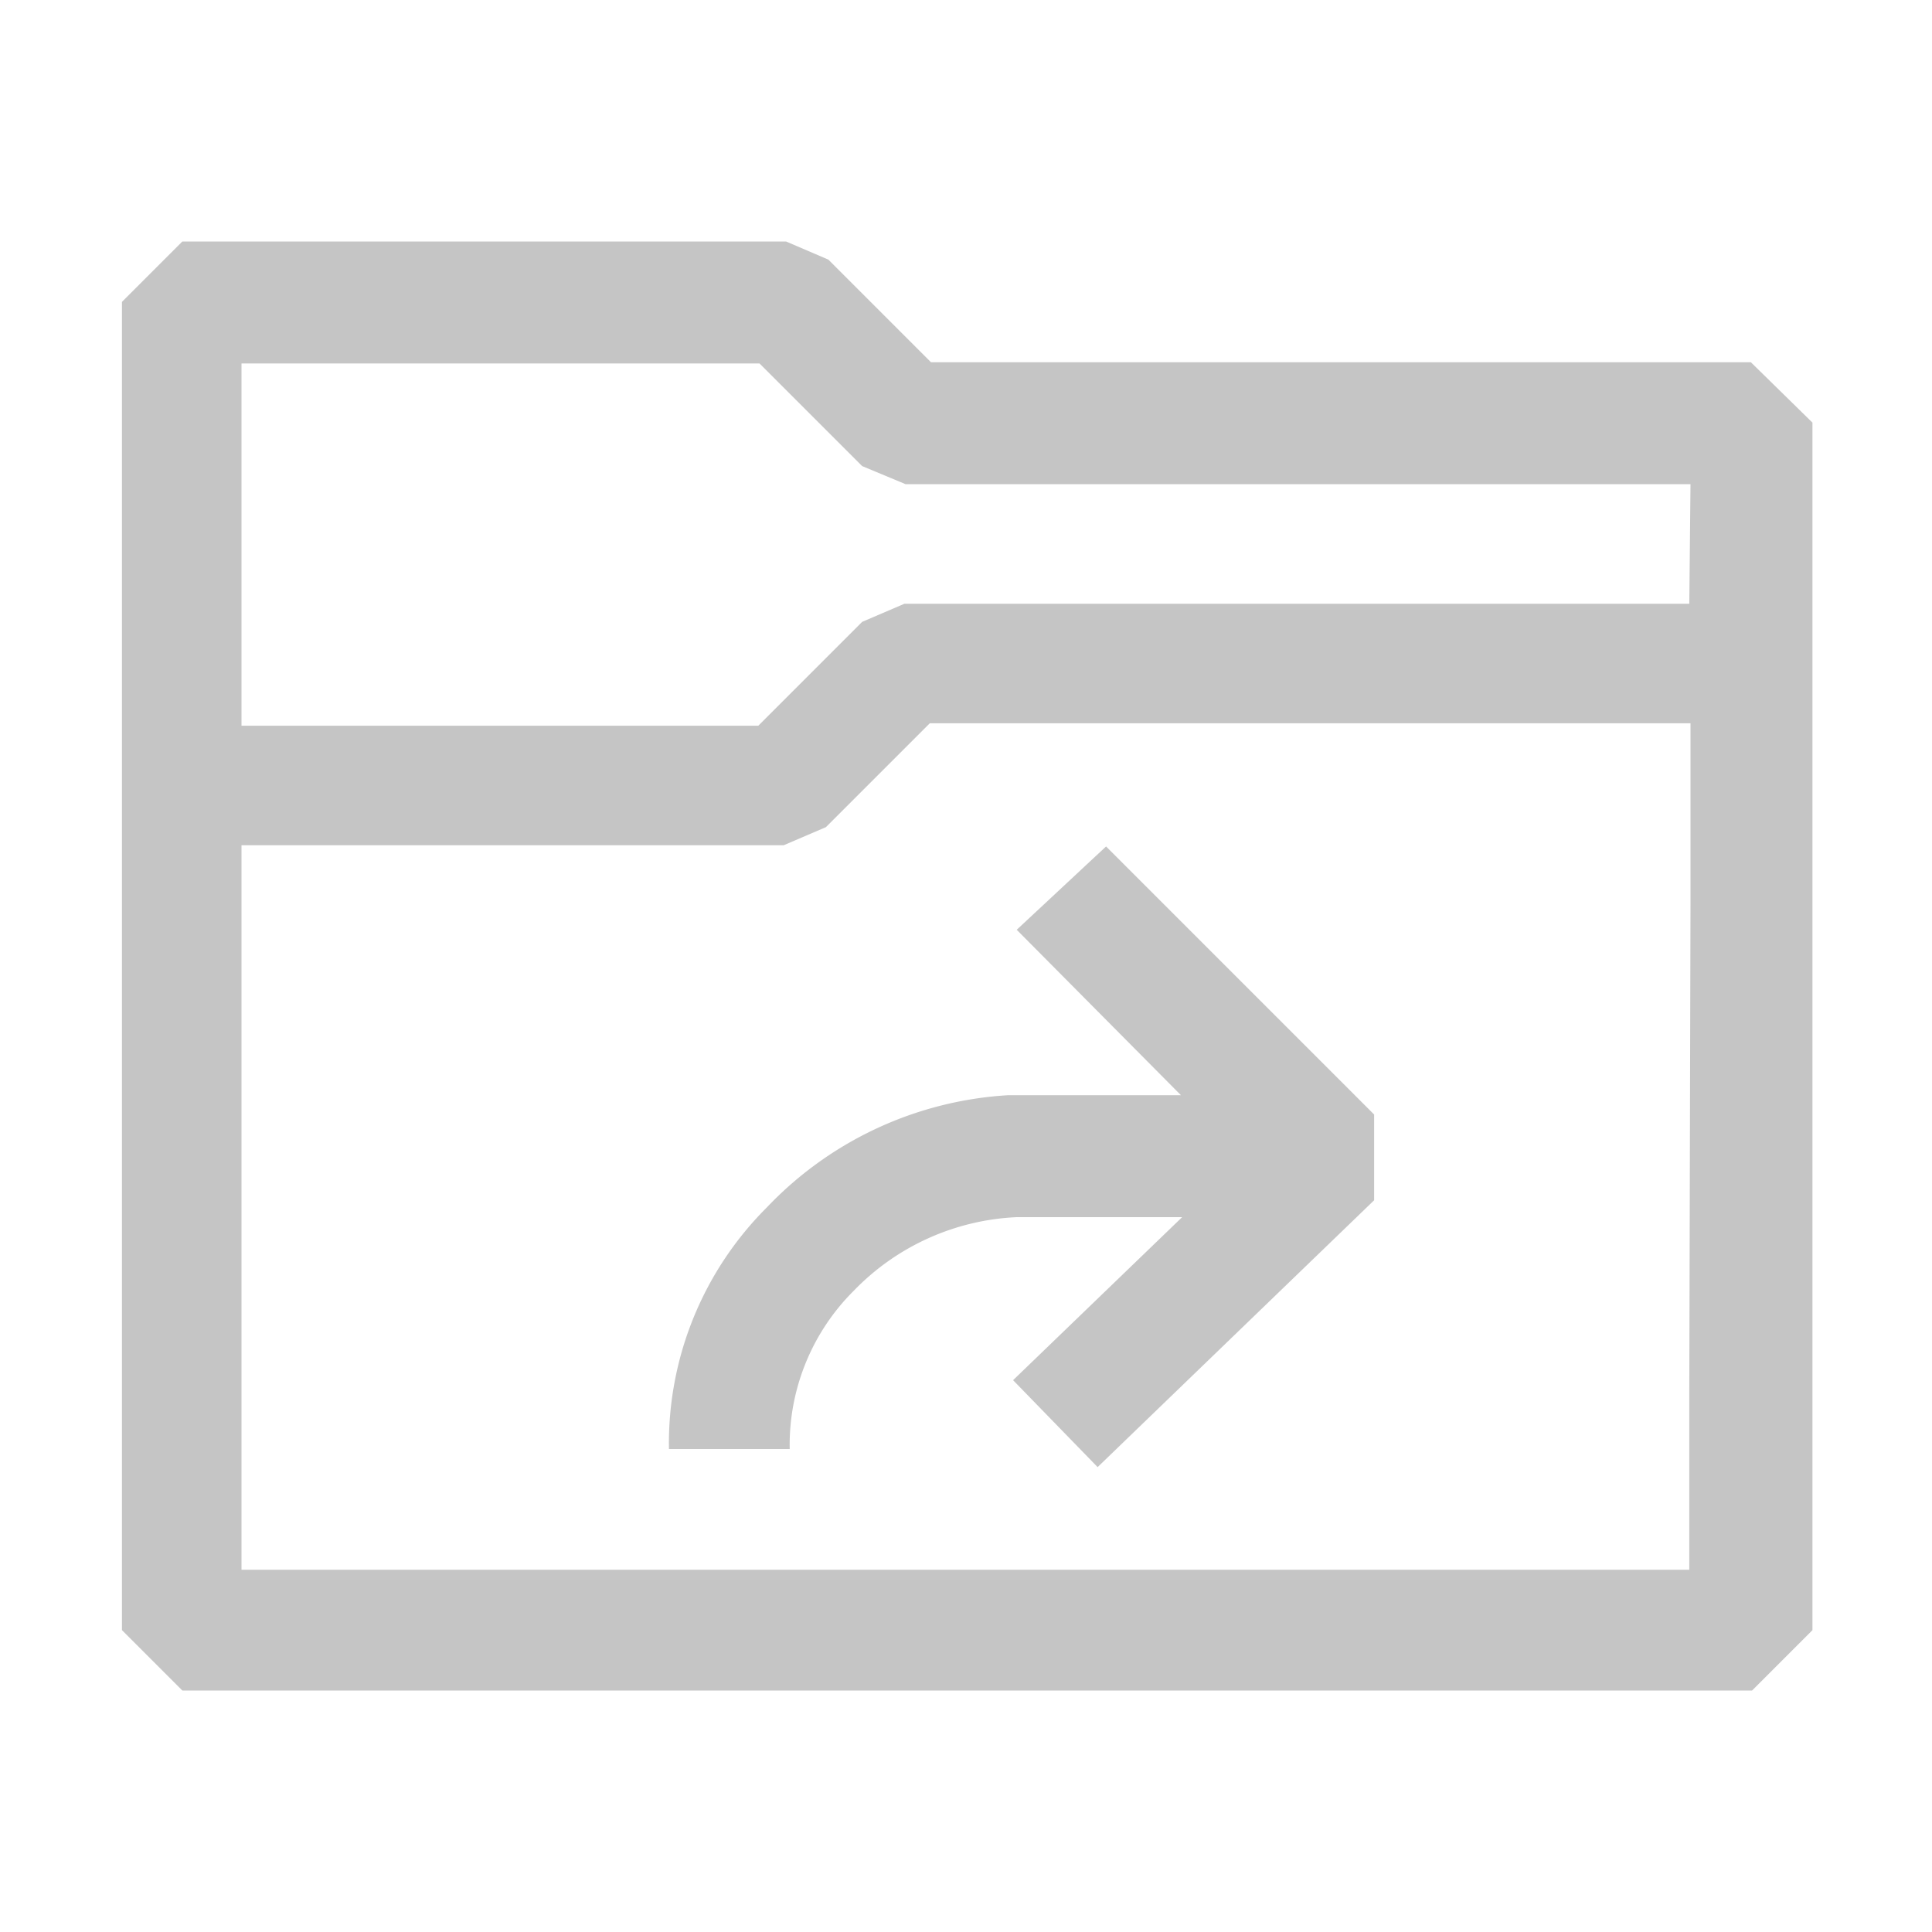 <svg viewBox="0 0 16 16" fill="none" xmlns="http://www.w3.org/2000/svg" height="1em" width="1em">
  <path fill-rule="evenodd" clip-rule="evenodd" d="M7.71 3h6.79l.51.5v10l-.5.5h-13l-.5-.5v-11l.5-.5h5l.35.15.85.85Zm6.28 10v-1.51l.01-4v-1.5H7.7l-.86.86-.35.15H2v6h11.99Zm-6.5-8h6.5l.01-.99H7.5l-.36-.15-.85-.85H2v3h4.28l.86-.86.35-.15Zm2.29 4.07L8.42 7.7l.74-.69 2.22 2.22v.71l-2.29 2.21-.7-.72 1.4-1.35H8.42a2 2 0 0 0-1.35.61A1.8 1.8 0 0 0 6.54 12h-1a2.76 2.76 0 0 1 .81-2 3 3 0 0 1 2-.93h1.43Z" fill="#C5C5C5"/>
</svg>
